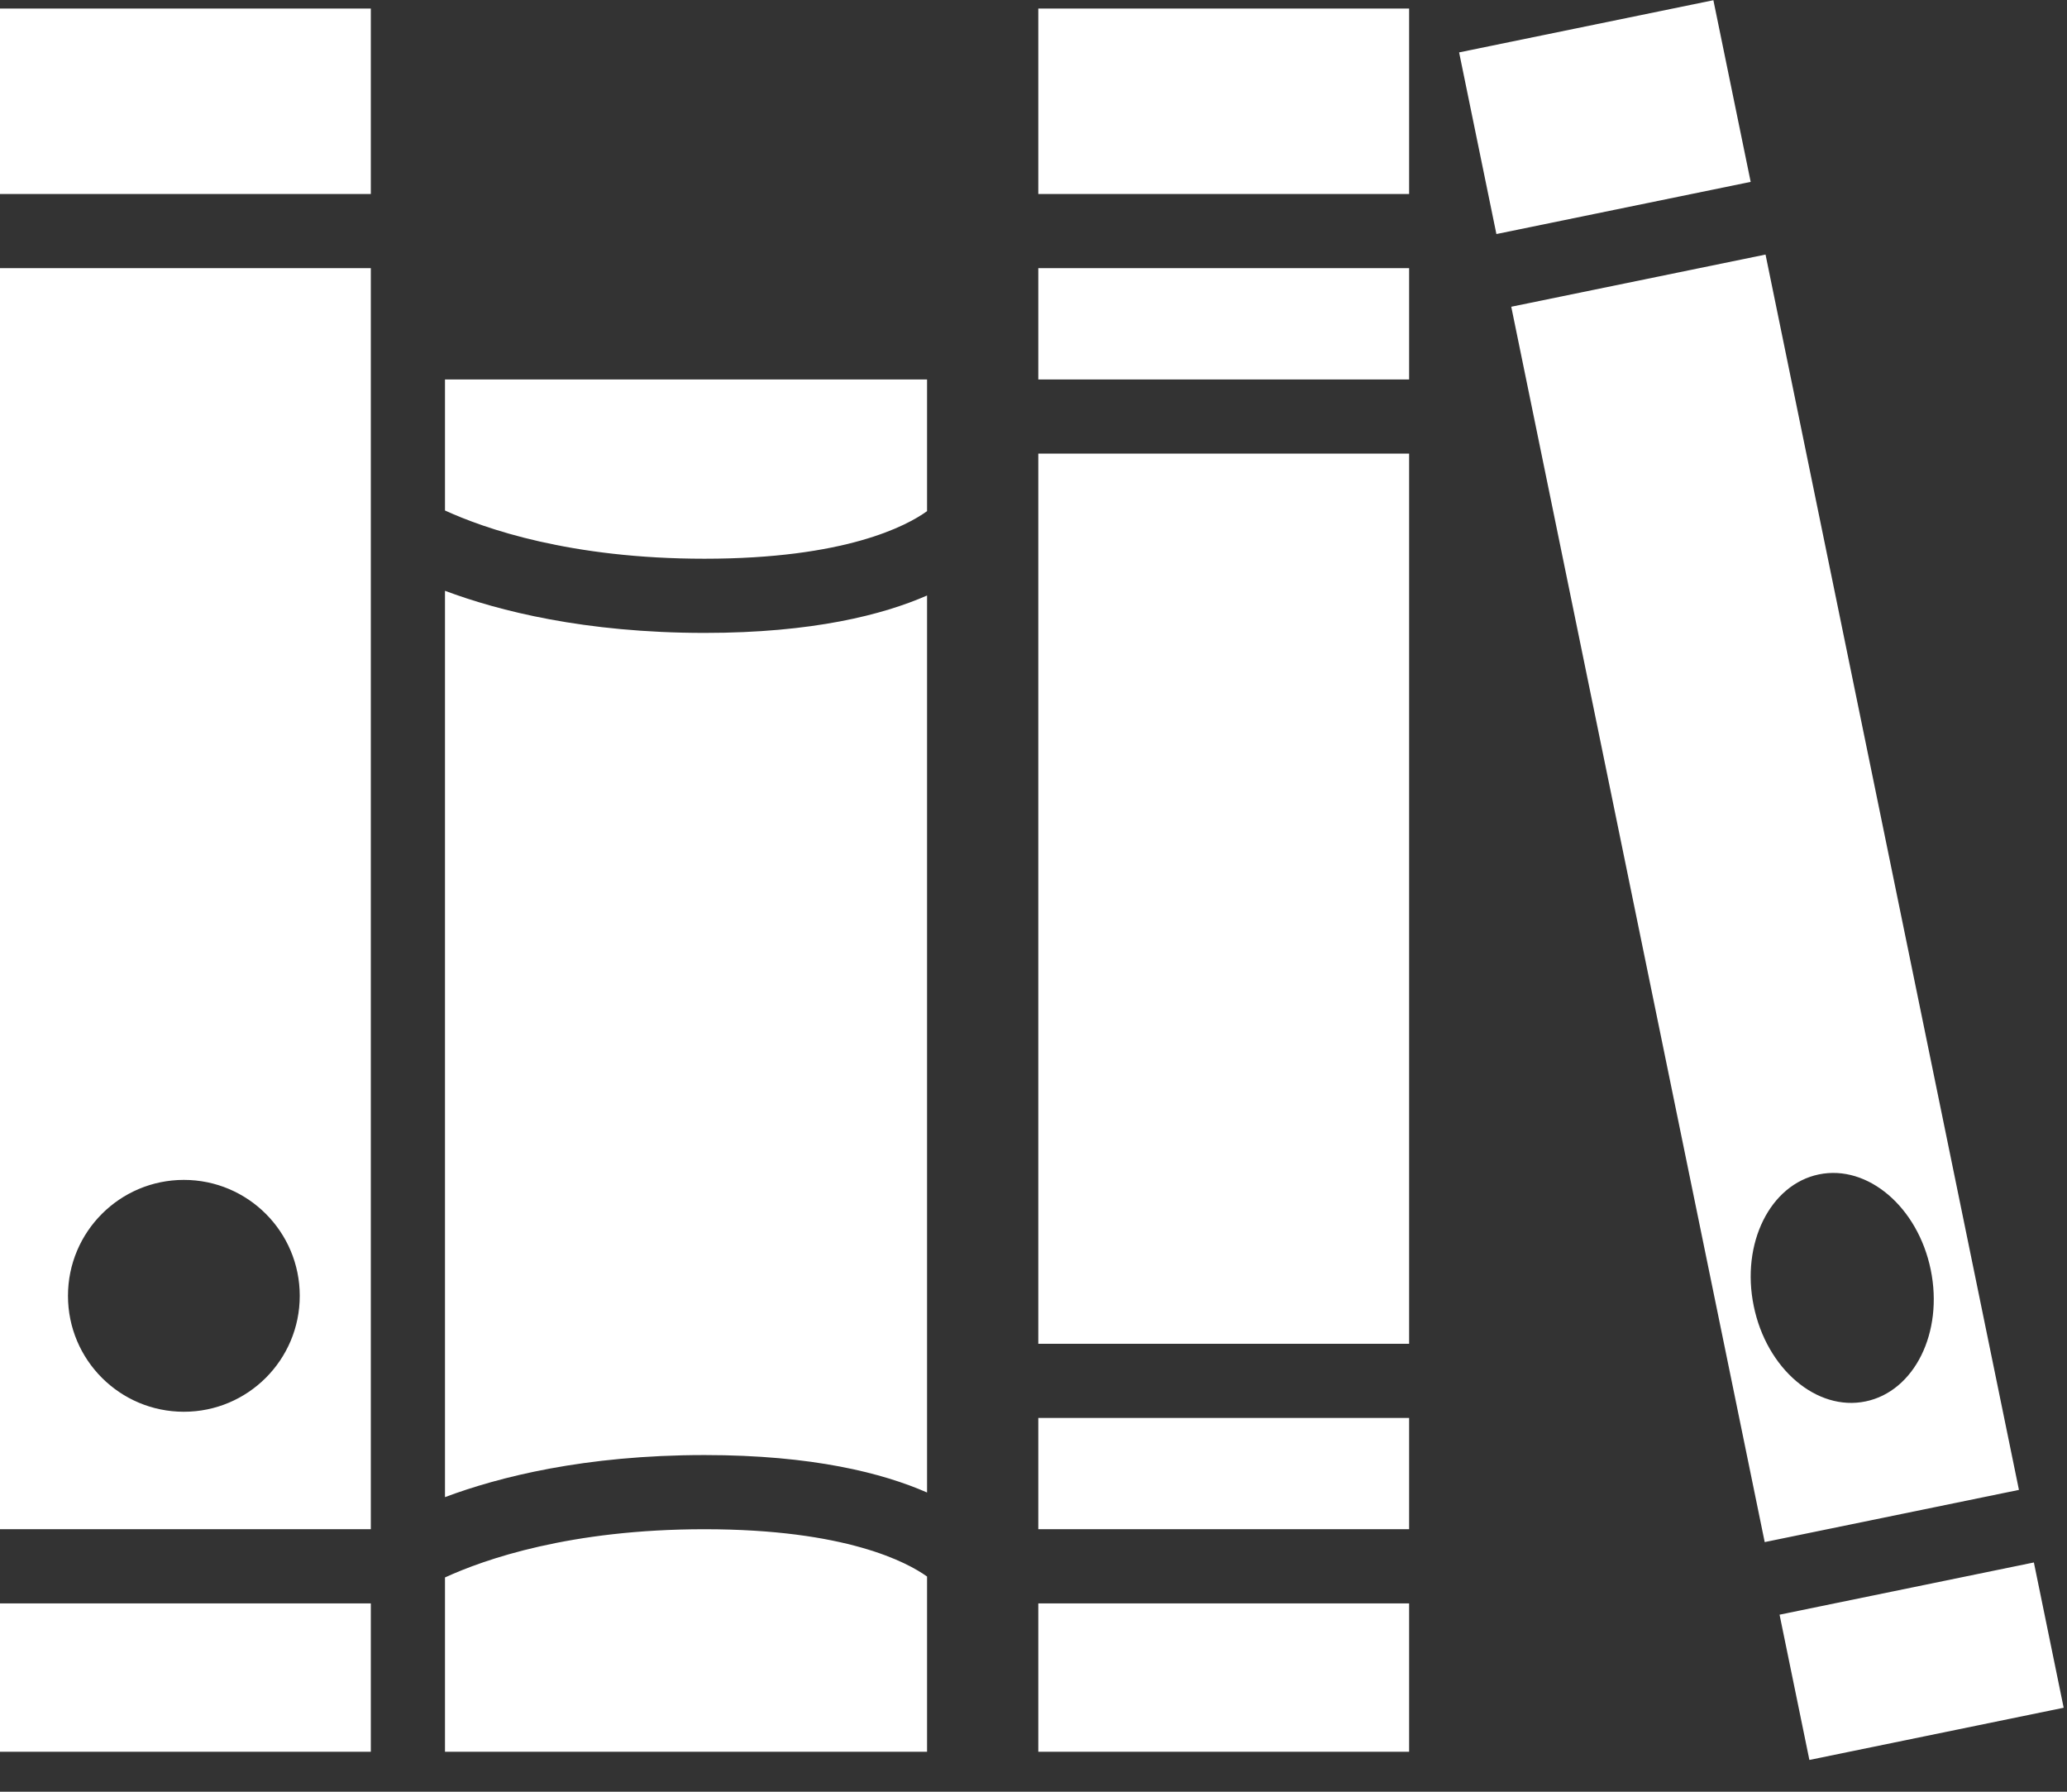 <?xml version="1.0" encoding="UTF-8" standalone="no"?>
<!DOCTYPE svg PUBLIC "-//W3C//DTD SVG 1.1//EN" "http://www.w3.org/Graphics/SVG/1.1/DTD/svg11.dtd">
<svg width="100%" height="100%" viewBox="0 0 15 13" version="1.1" xmlns="http://www.w3.org/2000/svg" xmlns:xlink="http://www.w3.org/1999/xlink" xml:space="preserve" xmlns:serif="http://www.serif.com/" style="fill-rule:evenodd;clip-rule:evenodd;stroke-linejoin:round;stroke-miterlimit:1.414;">
    <rect x="0" y="0" width="15" height="13" fill="#333333" stroke="none"/>
    <g transform="matrix(0.75,0,0,0.75,0,0)">
        <g transform="matrix(0.039,0,0,0.039,0,-1.47)">
            <g>
                <path d="M0,39.812L92,39.812L92,85.813L0,85.813L0,39.812ZM0,104.213L92,104.213L92,417.019L0,417.019L0,104.213ZM16.865,359.127C16.865,375.009 29.729,387.884 45.616,387.884C61.498,387.884 74.368,375.019 74.368,359.127C74.368,343.235 61.498,330.37 45.616,330.37C29.729,330.376 16.865,343.256 16.865,359.127ZM0,472.219L92,472.219L92,435.419L0,435.419L0,472.219ZM110.4,428.984L110.4,472.224L230.001,472.224L230.001,428.758C225.117,425.267 209.945,417.024 174.801,417.024C141.486,417.019 120.21,424.484 110.4,428.984ZM110.4,164.323C120.21,168.813 141.486,176.288 174.801,176.288C209.724,176.283 224.933,168.14 230.001,164.486L230.001,131.813L110.4,131.813L110.4,164.323ZM110.4,184.242L110.4,409.06C123.722,404.076 145.056,398.624 174.801,398.624C201.638,398.624 219.05,403.114 230.001,407.914L230.001,185.409C219.05,190.194 201.638,194.688 174.801,194.688C145.056,194.678 123.722,189.226 110.4,184.242ZM425.089,37.746L362.003,50.69L371.255,95.749L434.341,82.806L425.089,37.746ZM500.897,407.267L437.821,420.215L374.941,113.781L438.027,100.838L500.897,407.267ZM479.011,352.65C475.82,337.105 463.387,326.517 451.28,329.004C439.152,331.501 431.891,346.131 435.104,361.677C438.289,377.222 450.712,387.821 462.83,385.323C474.963,382.837 482.213,368.217 479.011,352.65ZM504.603,425.267L441.507,438.221L448.909,474.254L511.995,461.305L504.603,425.267ZM257.601,85.813L349.601,85.813L349.601,39.812L257.601,39.812L257.601,85.813ZM257.601,472.219L349.601,472.219L349.601,435.419L257.601,435.419L257.601,472.219ZM257.601,371.019L349.601,371.019L349.601,150.213L257.601,150.213L257.601,371.019ZM257.601,417.019L349.601,417.019L349.601,389.419L257.601,389.419L257.601,417.019ZM257.601,131.813L349.601,131.813L349.601,104.213L257.601,104.213L257.601,131.813Z" style="fill:white;fill-rule:nonzero;"/>
            </g>
        </g>
    </g>
</svg>
